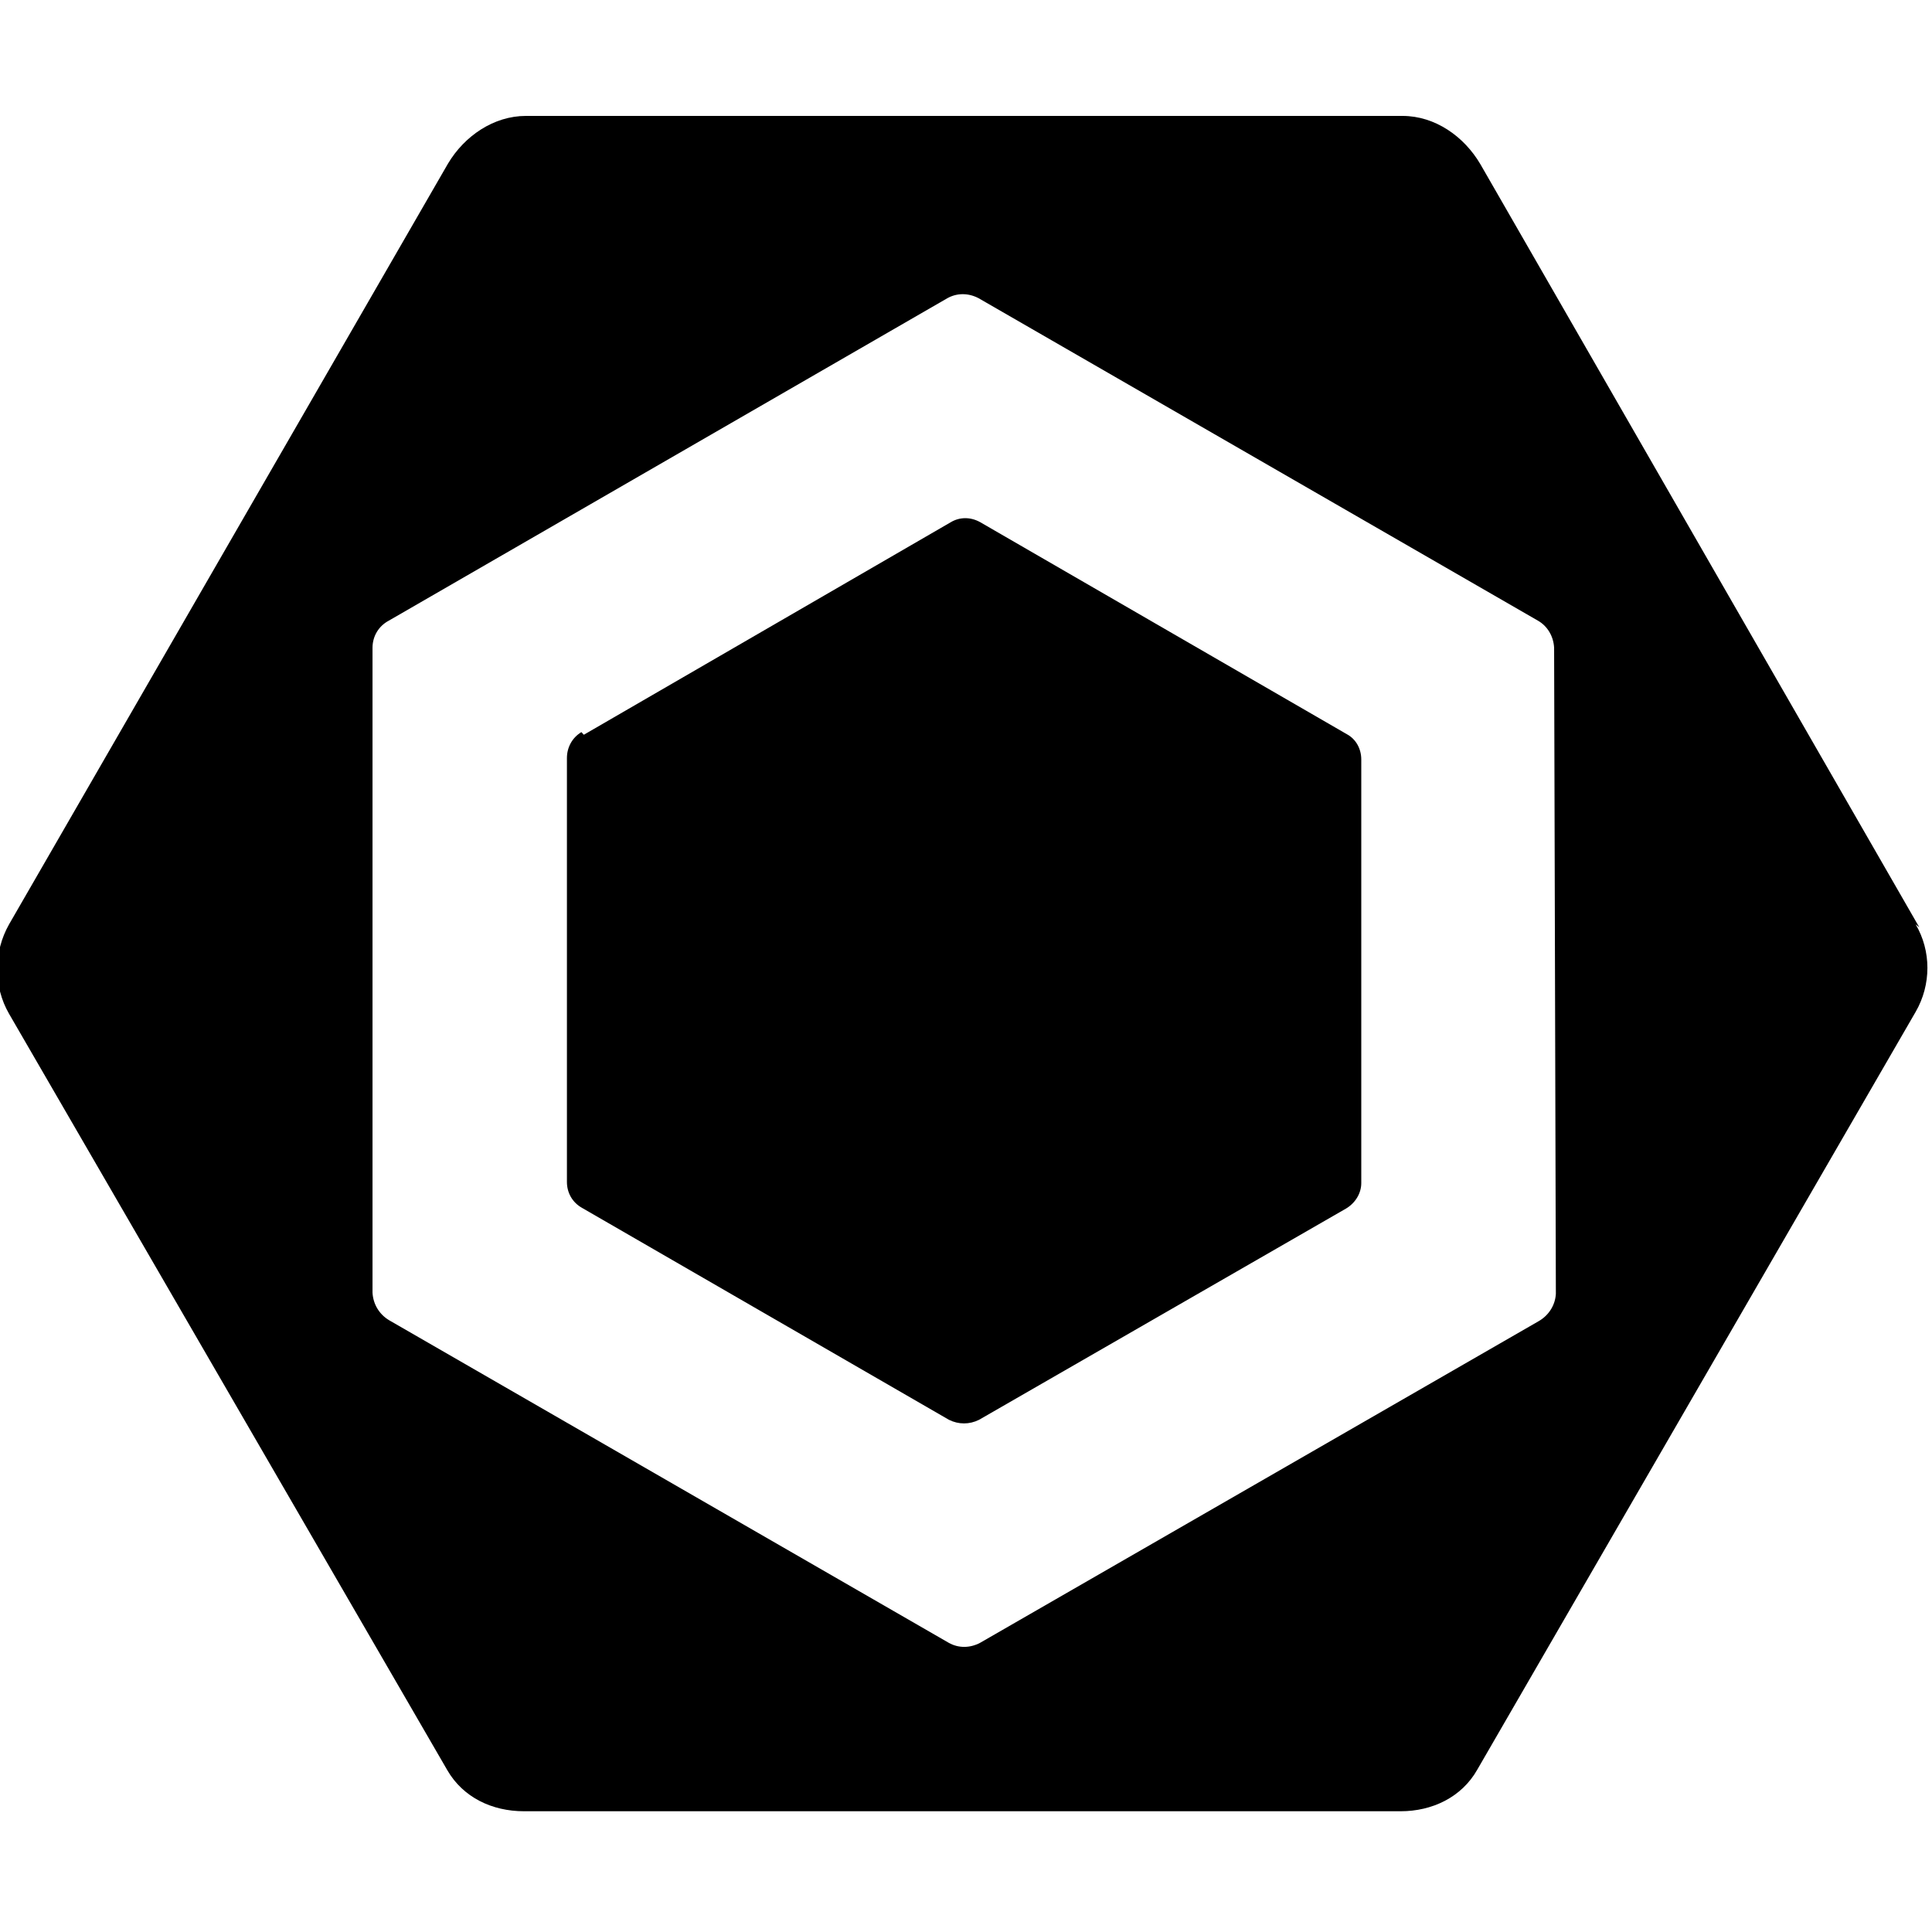 <svg viewBox="0 0 32 32" xmlns="http://www.w3.org/2000/svg"><path d="M9.67 12.17l6.077-3.52c.15-.09.33-.09.49 0l6.07 3.51c.15.08.24.24.24.42v7.016c0 .17-.1.33-.25.42l-6.08 3.5c-.16.08-.34.08-.5 0l-6.077-3.51c-.16-.09-.25-.25-.25-.43v-7.02c0-.18.09-.34.24-.43Zm22.12 3.19L24.52 2.72c-.27-.46-.75-.8-1.29-.8H8.71c-.53 0-1.016.33-1.29.79L.15 15.31c-.26.46-.26 1.03-.001 1.48l7.26 12.53c.26.45.74.68 1.27.68h14.52c.52 0 1.01-.23 1.27-.69l7.26-12.55c.26-.45.26-1.01 0-1.45Zm-6.02 6.07c-.01.18-.11.35-.28.45l-9.256 5.33c-.17.09-.36.09-.52 0L6.45 21.87c-.17-.1-.27-.27-.28-.46V10.73c0-.19.1-.36.27-.45L15.69 4.94c.16-.09.35-.09.52 0l9.261 5.339c.16.09.26.26.27.45Z"/></svg>